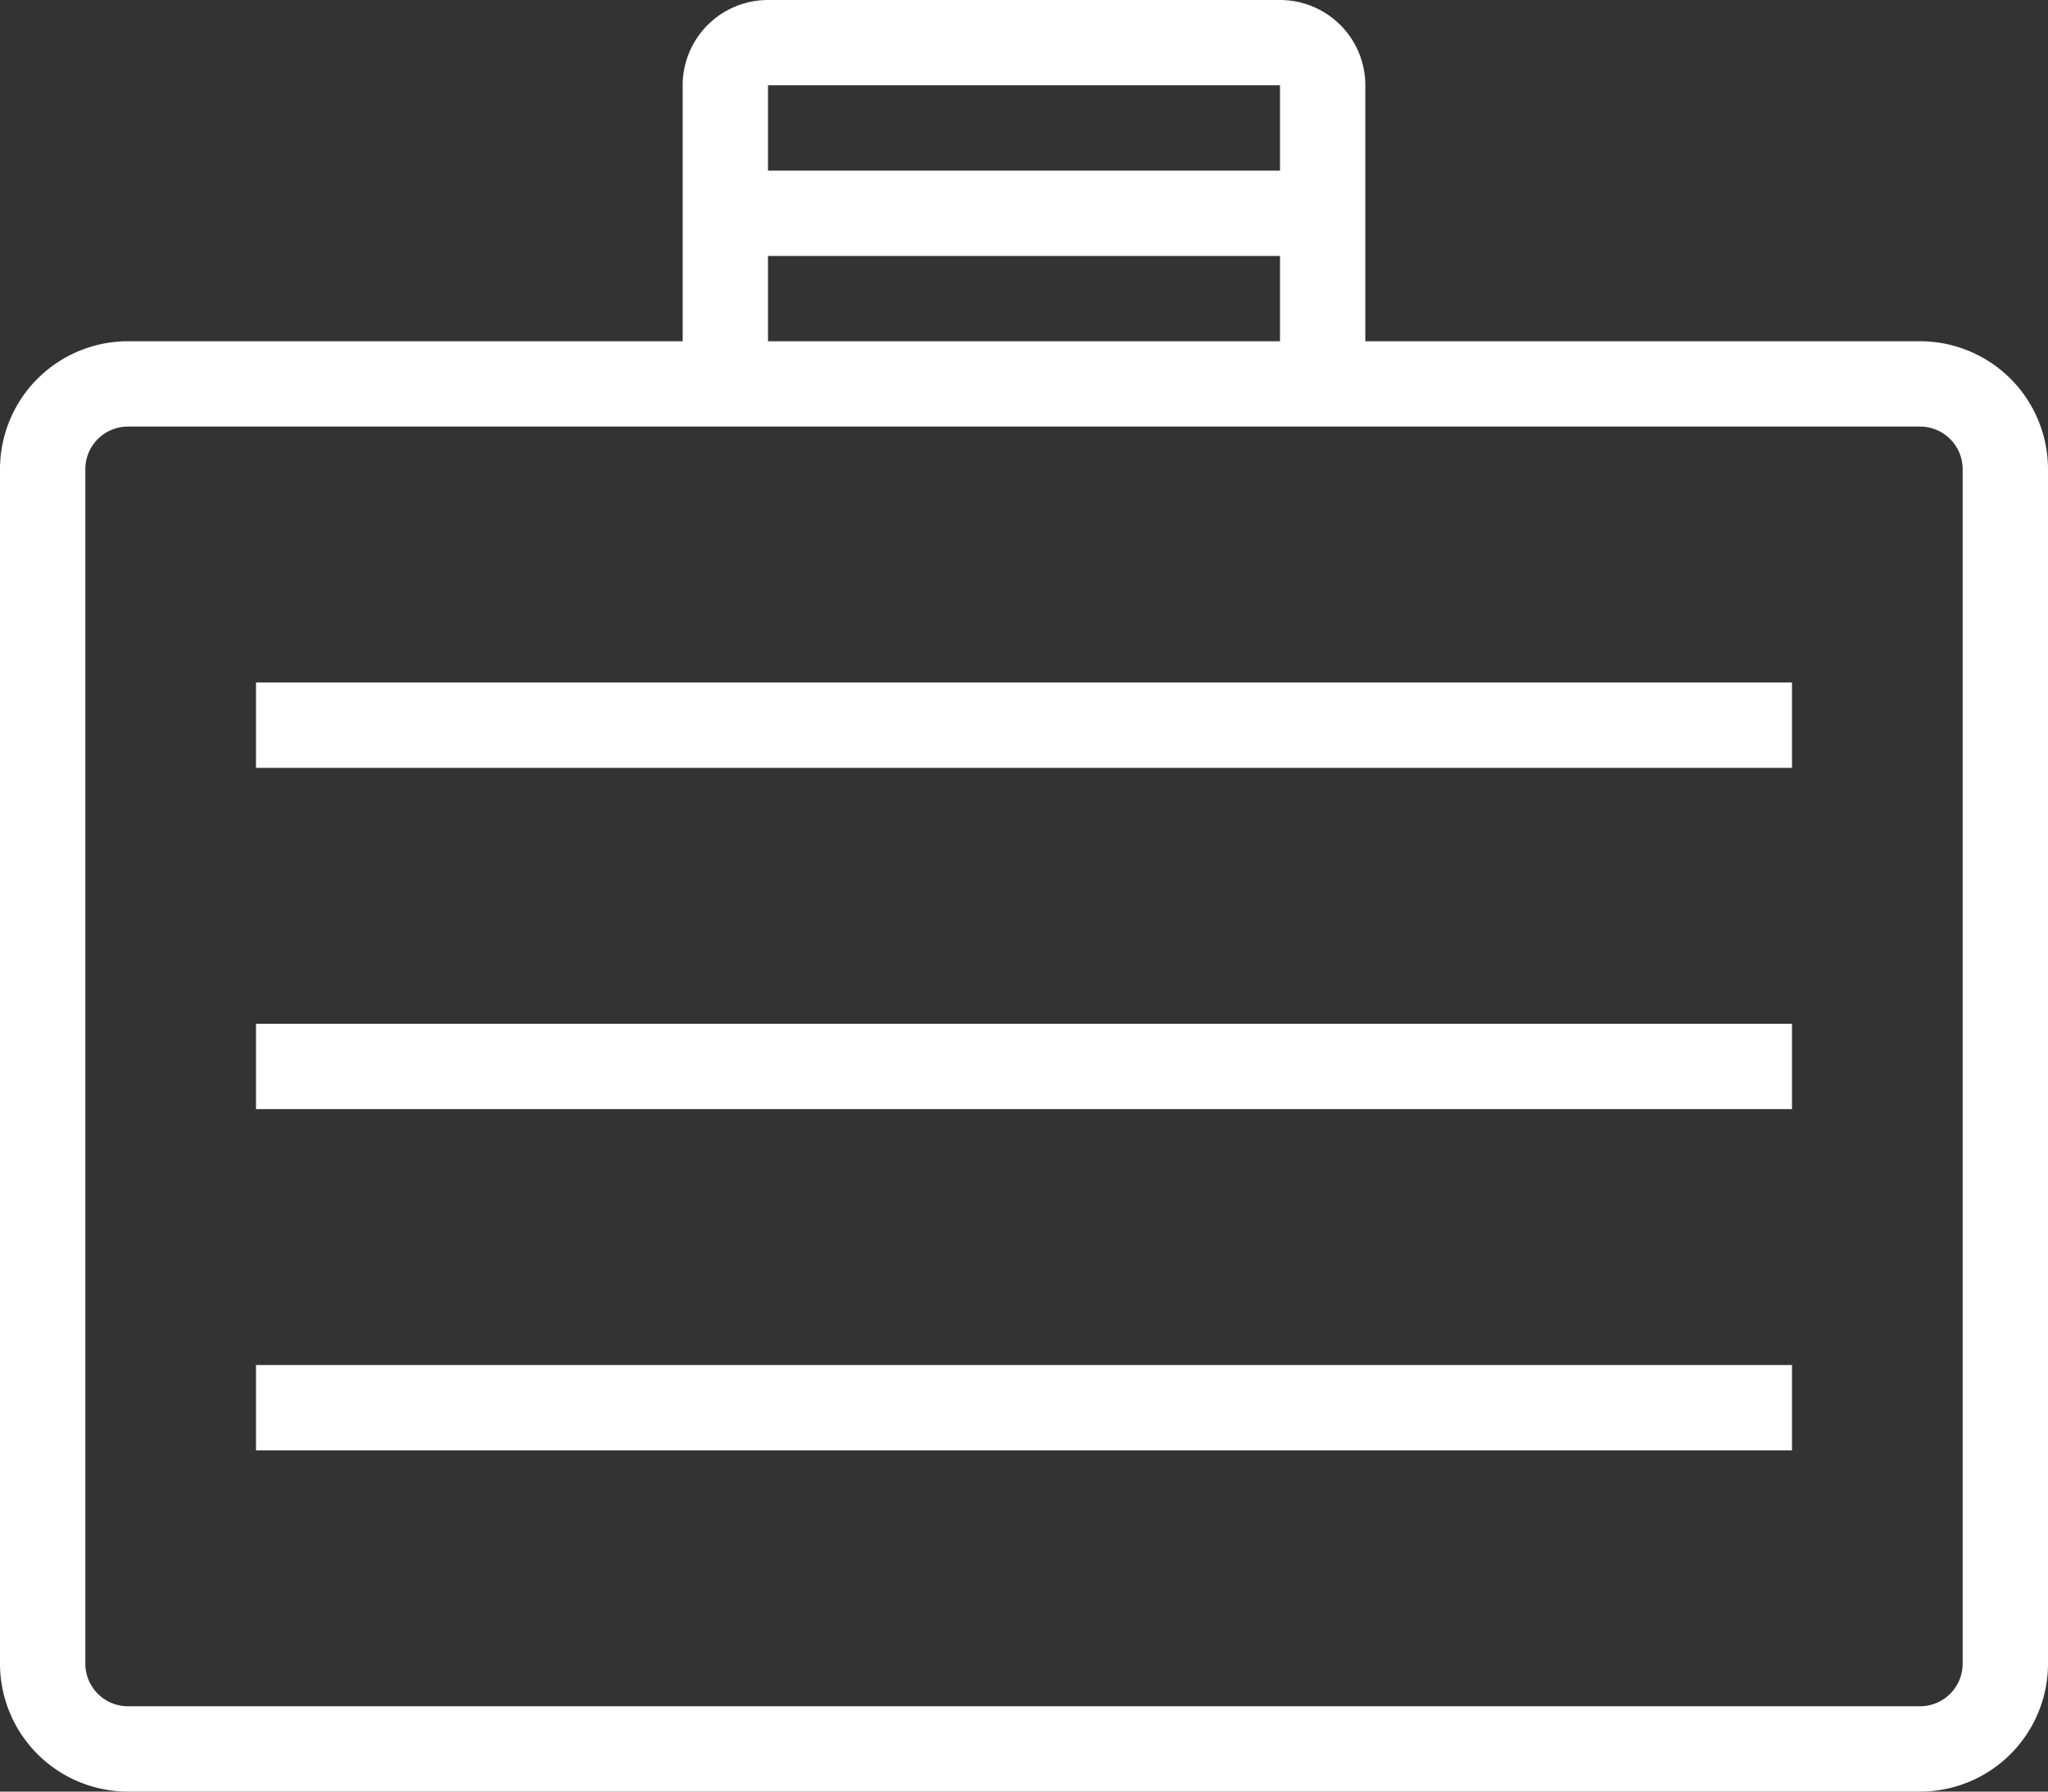 <svg id="Layer_1" data-name="Layer 1" xmlns="http://www.w3.org/2000/svg" viewBox="0 0 24 21"><rect x="0" y="0" width="24" height="21" fill="#333333" stroke="none"/><title>briefcase</title><path d="M23.5,22.5a1,1,0,0,1-1,1H1.5a1,1,0,0,1-1-1V8.5a1,1,0,0,1,1-1h21a1,1,0,0,1,1,1Zm-15-15V4A.5.5,0,0,1,9,3.5h6a.5.5,0,0,1,.5.5V7.5m-7-2h7" transform="translate(0 -3)" style="fill:none;stroke:#fff;stroke-linejoin:round"/><path d="M3.5,11.5h17m-17,4h17m-17,4h17" transform="translate(0 -3)" style="fill:none;stroke:#fff;stroke-linecap:square;stroke-linejoin:round"/></svg>